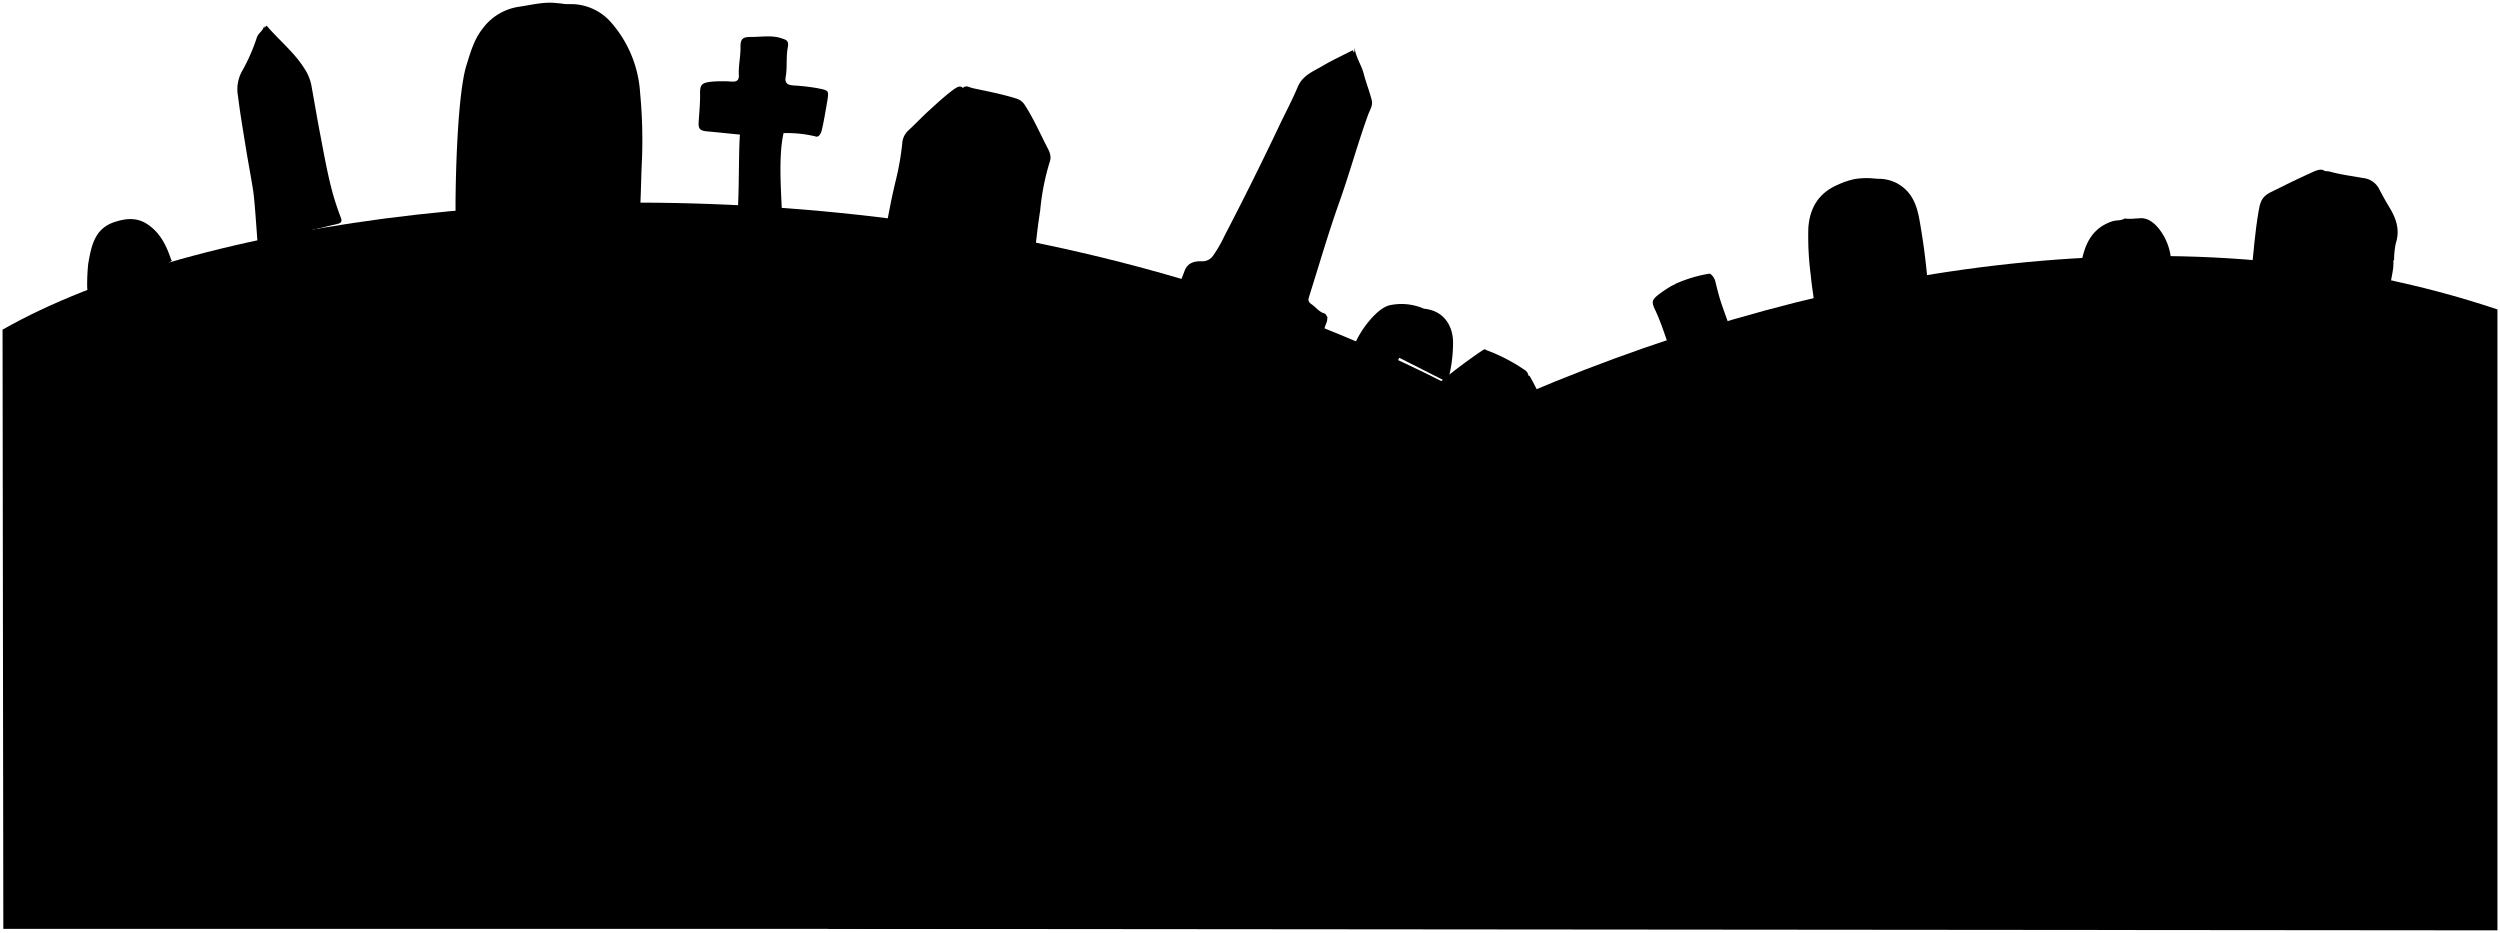 <svg viewBox="0 0 488.63 182.34">
  <g class="stoneDark">
    <path d="M50.79,52c-.48-3.14-.86-12-1.35-15-.41-2.57-.9-5.13-1.32-7.69-.56-3.5-1.17-7-1.6-10.51a7.31,7.31,0,0,1,.7-4.73,36.59,36.59,0,0,0,3-6.79c.29-.85,1.25-1.28,1.4-2.22C51.59,5,68.12,57.59,50.79,52Z"/>
    <path d="M278.21,60.29a11,11,0,0,0-6.49-.65c-2.61.5-6,5.11-7,7.83,2.19,1.32,5.08,3.16,7.64,4.71,1.47-3,4.62-8.67,5.8-11.74Z"/>
    <path d="M415.29,42.69c-.72.49-1.59.3-2.38.55-3.74,1.2-5.28,4.08-6,7.59a2.62,2.62,0,0,0,0,2h11.38c0-3.08,0-6.08,0-9.09,0-.81-.36-1.15-1.19-1a14.58,14.58,0,0,1-1.62,0Z"/>
  </g>
  <g class="stoneDarkest">
    <path d="M33.48,50.83c-.9-2.65-2-5.1-4.42-6.83-2.22-1.61-4.51-1.34-6.82-.55-3.83,1.32-4.41,4.78-5,8.12a38.61,38.61,0,0,0-.2,4.58,2.89,2.89,0,0,0,.38,1.37l15.3-6a4.74,4.74,0,0,0,.89-.59Z"/>
    <path d="M52.11,5c2.4,2.86,5.4,5.2,7.4,8.42a9,9,0,0,1,1.32,3.11c.61,3.3,1.15,6.61,1.79,9.91.75,3.91,1.43,7.84,2.51,11.68.43,1.49.94,3,1.49,4.43.26.71.12,1-.61,1.2-3.15.74-6.3,1.52-9.57,2.31-.81-3.44-1.61-6.8-2.41-10.16-1-4.35-1.45-8.81-2.44-13.18a24.85,24.85,0,0,1-1-5.16,46.53,46.53,0,0,1,0-4.87c.19-2.33.56-4.64.86-7Z"/>
    <path d="M412.63,52.6h11.7a11.2,11.2,0,0,0-2.55-8.12c-2.26-2.62-4.62-2.25-6.55-.08a10.49,10.49,0,0,0-2.75,8.2Z"/>
    <path d="M160.5,25.83c-.18.48-.56,1-1,.86a23.63,23.63,0,0,0-6.35-.67c-1.27,5.5-.14,14.68-.24,18.89h-9.08c.76-4.27.46-14.35.79-18.6-2.13-.21-4.2-.43-6.28-.62-1.57-.14-1.88-.47-1.78-1.93.12-1.82.3-3.64.27-5.47s.39-2.13,2.4-2.34a25.9,25.9,0,0,1,3.84,0c1,.05,1.4-.33,1.34-1.34-.1-1.78.35-3.54.32-5.33s.49-2.07,2.19-2.06c2,0,4-.38,5.91.29.86.29,1.41.43,1.14,1.79-.36,1.85-.06,3.84-.41,5.75-.21,1.22.39,1.56,1.49,1.65a40.22,40.22,0,0,1,4.74.54c2.21.45,2.24.38,1.9,2.54C161.5,20.86,160.82,25,160.5,25.83Z"/>
    <path d="M282.94,74.63A28.38,28.38,0,0,0,284,66.94c0-3-1.52-5.49-4.18-6.3s-5-.18-6.95,2.45a13.9,13.9,0,0,0-1.61,2.53c-.36.83-.68,1.68-1.06,2.64l12.59,6.37Z"/>
  </g>
  <path class="meadowFar" d="M161.83,181.55l326.3.29V60.48C367.7,20.14,210.93,104.36,161.83,181.55Z"/>
  <path class="meadowMiddle" d="M.5,64.43.65,181.55h386C312.56,17.33,74.1,22.51.5,64.43Z"/>
  <g class="stoneDark">
    <path d="M326.27,69c-1.72,1-3.71,1.45-5.47,2.38-1.56.82-1.77,1.54-1.2,3.25.73,2.15,1.41,4.33,2.08,6.5.53,1.75.87,2,2.52,1.33,1-.37,1.95-.84,2.94-1.23s1.19-.28,1.51.63c1.45,4.08,2.59,8.25,3.68,12.43.5,1.92,1,3.85,1.43,5.74,1.18-.09,2.31-.24,3.45-.26,2.41,0,3.55-1.48,3-3.85-2.37-9.47-4.65-19-7.14-28.38-.89-3.35-1.71-6.72-2.62-10.07a2.57,2.57,0,0,0-3.69-1.62,24.16,24.16,0,0,0-2.66,1.78c-1.26,1-1.32,1.42-.6,2.94,1.06,2.26,1.82,4.62,2.65,7a6.37,6.37,0,0,1,.16,1.33Z"/>
    <path d="M147,57.92A33,33,0,0,1,153,59.84c.42.22,1,.17,1,.89s-.5.78-.9,1c-5,3.25-9.93,6.56-15,9.75q-13,8.25-25.87,16.71c-4.45,2.92-9,5.72-13.53,8.63a61.73,61.73,0,0,0-6.43-3.6c-1.87-.87-2.22-2.6-2.37-4.43-.33-3.85-.75-7.69-1-11.54-.24-3.49-.37-7-.44-10.49,0-1.38.61-1.89,1.9-2.08,3.4-.51,6.8-1.06,10.2-1.59A15.8,15.8,0,0,1,105.3,57a35,35,0,0,1,5.79-3.83,31.22,31.22,0,0,1,8.3-2.47,25.16,25.16,0,0,1,10.19.5,10.64,10.64,0,0,1,4.61,2.44c1.32,1.14,2.73,2.24,3.91,3.48a3.91,3.91,0,0,0,3.47,1.11c1.78-.06,3.55-.19,5.33-.29Z"/>
    <path d="M360.57,60.14c3-8.07,6.05-16.15,9.16-24.45A14.21,14.21,0,0,0,362.5,35a15.18,15.18,0,0,0-3.4,1.16c-3.59,1.57-5.34,4.38-5.65,8.27a57.46,57.46,0,0,0,.48,9.46c.13,1.53.38,3.06.6,4.71,2,.34,3.81,1.39,5.9,1.5Z"/>
    <path d="M264.46,9.87c.58,1.36.2,2.78.1,4.13-.31,4-2.29,7.44-3.66,11.09q-3.09,8.3-6.21,16.57c-1.95,5.13-3.95,10.25-5.91,15.38-1.29,3.39-2.72,6.75-3.79,10.22-.63,2-2.25,2.72-3.76,3.67-.47.29-.95,0-1.31-.3-3.61-2.64-7.22-5.29-10.8-8a1.91,1.91,0,0,1-.67-2.68,66.8,66.8,0,0,0,3-6.79c.58-1.83,2-2.1,3.31-2.1a2.55,2.55,0,0,0,2.37-1.13,25.39,25.39,0,0,0,2.21-3.85Q244.85,35.49,250,24.65c1.21-2.57,2.57-5.08,3.66-7.7,1-2.29,3.05-3,4.92-4.11s3.84-2,5.76-3Z"/>
    <path d="M113.77,1.73c-2.5,7.66-14.89,43.43-14.78,44-2.47-.31-4.95-.56-7.4-.94-2.21-.35-2.42-.3-2.53-2.8s.11-23.12,2.16-29.4c.74-2.35,1.41-4.79,3-6.85a10.83,10.83,0,0,1,7.27-4.43c2.4-.34,4.79-1,7.24-.71a20.16,20.16,0,0,1,5,1Z"/>
    <path d="M290.48,68.42a34.29,34.29,0,0,1,7.42,3.82,1.71,1.71,0,0,1,.54,2.53c-2.34,4-4.3,8.1-6.46,12.15-3.81,7.16-7.52,14.37-11.24,21.59-.33.65-.79,1.18-1.15,1.76a3,3,0,0,1-2-.72c-2.1-1.52-4.25-3-6.34-4.47a1.73,1.73,0,0,1-.68-2.22c1.18-4.29,2-8.67,3.05-13,.61-2.53,1.37-5,2.05-7.55a17.67,17.67,0,0,0,.3-1.77,3.17,3.17,0,0,1,1-1.93,108.88,108.88,0,0,1,12.87-10.19,1.43,1.43,0,0,1,.44-.15Z"/>
    <path d="M125.67,102.29c.78.23.54.95.41,1.32-.6,1.74-.18,3.56-.46,5.35s-.27,3.43-.39,5.16c-.27,3.74-.41,7.5-.86,11.24-.18,1.46-.2,3-.25,4.43a64.48,64.48,0,0,0-.38,6.66c.06.84-.41,1.63-.3,2.51.09.72-.5.85-1,.72a58.69,58.69,0,0,0-8.59-1.32c-2.7-.25-3.16-1.41-3.61-3.68-1-5.22-2.15-10.43-2.78-15.7a18.56,18.56,0,0,1,2.59-11.8,7.93,7.93,0,0,1,5.44-3.74,64.17,64.17,0,0,1,10.06-1.15Z"/>
  </g>
  <g class="stoneDarkest">
    <path d="M394.73,94.74c.43,1.07,1.41.86,2.22.88,4.73.08,9.47.11,14.2.16,3.89,0,7.8.11,11.67.37,7.3.48,14.59.89,21.89,1.11h.91c1.18-9.18.8-18.31,1.89-27.47-2.64-.27-5.15-.62-7.68-.74A2.92,2.92,0,0,1,437,67.11a15.35,15.35,0,0,0-11.8-9,19.84,19.84,0,0,0-13.89,3,10.74,10.74,0,0,0-4.73,5.47,1.85,1.85,0,0,1-1.93,1.15,20.75,20.75,0,0,1-3.85-.24,17,17,0,0,0-3.1.12c-1,.07-.78,1-.85,1.48-.28,2.06-.48,4.13-.62,6.21-.42,6-.8,12-1.19,18a2.68,2.68,0,0,1-.3,1.33Z"/>
    <path d="M264.75,9.27c.2,1.86,1.34,3.39,1.8,5.17s1.14,3.44,1.57,5.19c.24,1-.39,1.89-.72,2.8-2.07,5.72-3.66,11.59-5.71,17.32-2.13,6-3.89,12.11-5.81,18.18-.18.57-.29,1,.42,1.51.86.54,1.41,1.47,2.52,1.81.45.13.78.92.48,1.71-.9,2.44-1.7,4.92-2.53,7.39-.21.6-.68.58-1.19.59-1,0-2,.19-3,.13-3.22-.19-6.41.4-9.62.32-1.42,0-1.74-.43-1-1.7,1.48-2.59,1.75-5.64,3.26-8.2a1.47,1.47,0,0,0-.25-1.6,2.82,2.82,0,0,1,0-2.7c1.93-4.89,3.93-9.76,5.89-14.65S255,32.87,257,28c1.89-4.42,3.43-9,5.23-13.43.64-1.57,1-3.33,2.49-4.45Z"/>
    <path d="M153.85,60.14a3.12,3.12,0,0,1-1.48.15c-2.66,0-5.33.07-8-.12a2,2,0,0,1-1.93-1.06,14.6,14.6,0,0,0-5.92-6,15.06,15.06,0,0,0-11.68-1.53,32.92,32.92,0,0,0-11.35,5.23,13.42,13.42,0,0,0-4.84,7.82,1.55,1.55,0,0,1-1.4,1.31c-2.16.47-4.33.89-6.5,1.34-1.89.39-2.76,1.49-2.5,3.4a71,71,0,0,1,.14,8c.06,2.36.31,4.73.26,7.09-.07,3.17.21,6.32.35,9.47.1,2.14.32,2.68,2.63,2.19,5.37-1.15,10.79-2,16.14-3.32q9-2.18,18.17-3.61c3.71-.59,7.38-1.45,11.1-1.86,2.78-.3,5.47-1.16,8.39-1.23a20.25,20.25,0,0,0,0-6.07,58.22,58.22,0,0,1-.47-8.14c.05-1.27-.22-2.56-.26-3.84a66.69,66.69,0,0,0-.29-8,1.56,1.56,0,0,0-.46-1Z"/>
    <path d="M99,46.09c6.18.1,12.34-.39,18.49-.87,1.91-.15,3.84-.15,5.77-.15,1.07,0,1.55-.27,1.66-1.49.37-4.08.34-8.18.55-12.27a97.88,97.88,0,0,0-.36-13.16,23,23,0,0,0-5.88-14,10.43,10.43,0,0,0-16.13,1,27,27,0,0,0-5.47,14.37c-.22,3.31-.44,6.61-.39,9.91q.09,6,.31,12c0,.89.29,1.75.3,2.66s-.22,2.23.71,2.07Z"/>
    <path d="M358.8,43a36.79,36.79,0,0,0,.47,10,35.46,35.46,0,0,0,1.14,6.37c.3.9.67,1.18,1.65.9,2.89-.8,5.82-1.46,8.71-2.25a36.56,36.56,0,0,1,5-1.34c.78-.09,1.11-.66,1-1.46q-.52-6.24-1.64-12.42c-.53-2.88-1.52-5.44-4.4-7a7.75,7.75,0,0,0-8.57,1c-1.75,1.57-3.44,3.35-3.28,6Z"/>
    <path d="M334.1,53.49A26.14,26.14,0,0,0,328,55.25c-1.17.39-1.22,1.14-.88,2.08,1.14,3.2,2.3,6.4,3.49,9.71-1.78.86-3.51,1.76-5.28,2.55a1.52,1.52,0,0,0-1,1.94c.65,2.76,1.33,5.51,1.91,8.28.25,1.22,1,1.21,1.79.87,1.77-.72,3.52-1.53,5.5-2.41,2,7.07,4.07,14,5.06,21.25a26.15,26.15,0,0,0,7.17-4.2c1.49-1.25.53-2.75.15-4.12-1.13-4.08-2.47-8.1-3.28-12.27-.27-1.4-1-2.69-1.15-4.28,1.05-.53,2.17-1.06,3.26-1.65,1.69-.9,1.54-.89,1.22-2.81a43.44,43.44,0,0,0-2.14-7.08A1.88,1.88,0,0,0,343,62c-1.76.11-3.18,1.12-5,1.68-.57-1.61-1.17-3.2-1.7-4.82-.39-1.22-.69-2.46-1-3.7a2.64,2.64,0,0,0-1-1.62Z"/>
    <path d="M298.76,73.45c-3.13,2.25-6,4.87-8.87,7.39-1.48,1.29-2.92,2.61-4.46,3.82a2,2,0,0,0-.86,1.36c-.42,3.3-1.29,6.51-1.92,9.76-.82,4.29-1.89,8.52-3.1,12.72a11.53,11.53,0,0,0-.21,1.72,1.39,1.39,0,0,0,1.38.33c3.31-.66,6.62-1.31,9.91-2.07,3.07-.71,6.09-1.64,9.18-2.31,1.09-.23,1.26-.88,1.3-1.67.26-5,.81-9.87,1.51-14.78.25-1.74.64-3.46,1.05-5.17a1.94,1.94,0,0,0,0-1.33c-1.57-3.26-2.9-6.63-4.72-9.77Z"/>
    <path d="M123.11,139.26c-.71-.38-.74-1.16-1-1.77a44.36,44.36,0,0,1-2.76-8.74,51.42,51.42,0,0,1-1.91-10.35,33.23,33.23,0,0,1,.36-9.17,7.68,7.68,0,0,1,3-4.4c3.4-2.66,5.85-3.59,10.16-1.47a10.05,10.05,0,0,1,4.35,4.68c1.17,2.32,2.49,4.56,3.52,7a52.4,52.4,0,0,1,3.86,12.27,30,30,0,0,0,.94,3.37c-5.05,2.72-10.46,4.4-15.59,6.72a21.19,21.19,0,0,0-4.75,2.34Z"/>
    <path d="M191.85,61.77c3,.29,5.79-.88,8.72-1.08A1.52,1.52,0,0,0,201.92,59c0-1.77,0-3.55.09-5.33a119.64,119.64,0,0,1,1.3-12.55,46.41,46.41,0,0,1,1.86-9.47c.43-1.2-.12-2.15-.62-3.11-1.37-2.69-2.6-5.45-4.24-8a3,3,0,0,0-1.8-1.32c-2.77-.86-5.62-1.39-8.44-2-.61-.14-1.25-.66-1.92,0a2.45,2.45,0,0,0-.85,2.51c.53,1.67.28,3.38.46,5.05.21,2,.27,4.15.46,6.2.29,3,.3,6,.78,9,.24,1.45.13,3,.29,4.43.35,3.34.3,6.72.69,10,.23,2,.16,4.06.52,6.07a1.68,1.68,0,0,0,1.2,1.33Z"/>
    <path d="M467.93,50.83a15.78,15.78,0,0,1,.33-3.25c.84-2.58.12-4.79-1.21-7-.74-1.21-1.42-2.44-2.07-3.7a3.94,3.94,0,0,0-3.11-2.08c-2.22-.41-4.48-.68-6.66-1.3a5.91,5.91,0,0,0-1.43,0c1.6,8.22,3.15,16.25,4.74,24.44,2.66-.25,5.24,0,7.79-.58.59-.13.85-.45.85-.79,0-1.9.78-3.71.62-5.62Z"/>
    <path d="M54.62,56.15c-1.78.21-3.56.37-5.33.71a5.38,5.38,0,0,0-1.68.74c2.16,4.62,4.31,9.19,6.42,13.78,2.53,5.51,5,11,7.55,16.56a4.12,4.12,0,0,0,.72,1.2c.6.65,1,.89,2,.33a34.22,34.22,0,0,0,6.34-5.22,2.77,2.77,0,0,0,.58-2.37C71,77.84,69.8,74,69,70.05a22.79,22.79,0,0,0-2.47-7.26,18.77,18.77,0,0,0-4-4.73c-2.28-1.9-5-2-7.7-1.91Z"/>
    <path d="M231.33,87.06a23.32,23.32,0,0,0-7.25,1.31A4.25,4.25,0,0,0,222,89.81c1.94,6.07,3.84,12.09,5.8,18.09s4,11.82,5.86,17.76c.36,1.12.68,1.22,1.68.9a70.21,70.21,0,0,1,10.19-2.72,1.65,1.65,0,0,0,1.38-1.43,49.24,49.24,0,0,0,.85-7.26c.17-3,.7-6,.75-9a36.66,36.66,0,0,0-1.34-9.61,11.37,11.37,0,0,0-5.6-7.44c-3.19-1.83-6.58-2-10.08-2Z"/>
  </g>
  <g class="stoneDark">
    <path d="M193,38c.64-2.61,1.3-5.22,1.91-7.84a2.32,2.32,0,0,0-.28-1.63C192.78,25.1,191,21.66,189,18.31c-1-1.7-1.36-1.77-2.92-.59s-3,2.52-4.45,3.84-2.73,2.69-4.16,4a3.79,3.79,0,0,0-1.13,2.54,53.1,53.1,0,0,1-1.24,7.09c-1,4.05-1.7,8.18-2.46,12.28-.53,2.89-1.32,5.71-1.9,8.75.35.84,1.46.78,2.18.94,5.67,1.29,11.29,2.75,16.84,4.49.81.25,1.43.07,1.49-1,.26-4.34.53-8.68.89-13,.26-3.16.68-6.31,1-9.46Z"/>
    <path d="M60,89.42c.76.77,1.78.34,2.67.56s1-.34,1.05-1.15c.22-2.68-.64-5.22-1-7.83-.47-4-2-7.63-3.18-11.4a29.09,29.09,0,0,0-4.91-9.47c-3-3.81-9.34-3.82-12.87-.14-2.39,2.49-3.34,5.49-3.76,8.87-.53,4.32,0,8.58.1,12.87,0,1.24.65,2.45.82,3.7s1.19.88,1.67,1c4.36.8,8.76,1.43,13.14,2.14,1.59.26,3.17.53,4.73.91a2.34,2.34,0,0,0,1.34,0Z"/>
    <path d="M460.39,45.5c.5-2.26-.85-3.86-1.89-5.64s-2.26-3.32-3.17-5.14-1.64-1.9-3.52-1c-2.76,1.24-5.46,2.58-8.16,3.93-1.67.84-1.94,2.09-2.2,3.61-.69,4-1,8.08-1.43,12.35,1.34,1.06,3.11,1.34,4.84,1.69,3.89.8,7.85,1.18,11.69,2.21,1.88.5,2.44-.06,2.68-1.9.42-3.3.46-6.64,1.16-9.91Z"/>
    <path d="M237.75,114.57c.79-4.87,1.52-9.73.66-14.65-.63-3.67-1.9-7-4.82-9.66-2.31-2.1-4.93-2.33-7.73-2.15a11.78,11.78,0,0,0-6.34,2.81c-3.39,2.66-5.2,6.36-6.72,10.31-1.62,4.24-2.22,8.72-3.51,13a1.05,1.05,0,0,0,.76,1.3c3.51,1.33,6.42,3.72,9.74,5.38,3.94,2,7.8,4.12,11.69,6.19,1.59.84,2.18.72,3.25-.74a12.84,12.84,0,0,0,1.93-4.88c.27-1.19.59-2.37.88-3.55C237.54,118,237.58,115.6,237.75,114.57Z"/>
  </g>
  <g class="graveEdgeLine">
    <path d="M232.51,51.57c.92,1.72,2.8,2.32,4.16,3.53,2.14,1.91,4.77,3.16,7,5a3.8,3.8,0,0,0,2.35.78c4,.26,8,.82,12,.88.53,0,1.05.37,1.63.27"/>
    <path d="M60,14.15a74.88,74.88,0,0,0-8.86,2.7c-1.46.56-4.23-.38-4.62-.53"/>
    <path d="M254.25,15.34a25.86,25.86,0,0,1,4,2.1c2.17,1.7,4.81,1.78,7.28,2.45a10.35,10.35,0,0,1,2.5.77"/>
    <path d="M194.51,28.94l7.54,1.19c.84.13,1.68.29,2.52.44"/>
    <path d="M88.63,65.32,98.39,68"/>
    <path d="M276,79.37c.28.86,1.19.88,1.79,1.31,1.9,1.37,4.06,2.38,5.91,3.85a3.2,3.2,0,0,0,1,.31"/>
    <path d="M467.93,44.47c-.17-.18,0-.56-.44-.61-2.37-.21-4.73-.48-7.1-.72"/>
    <path d="M108,65.32a35.69,35.69,0,0,0-7.54-2.07"/>
  </g>
</svg>
